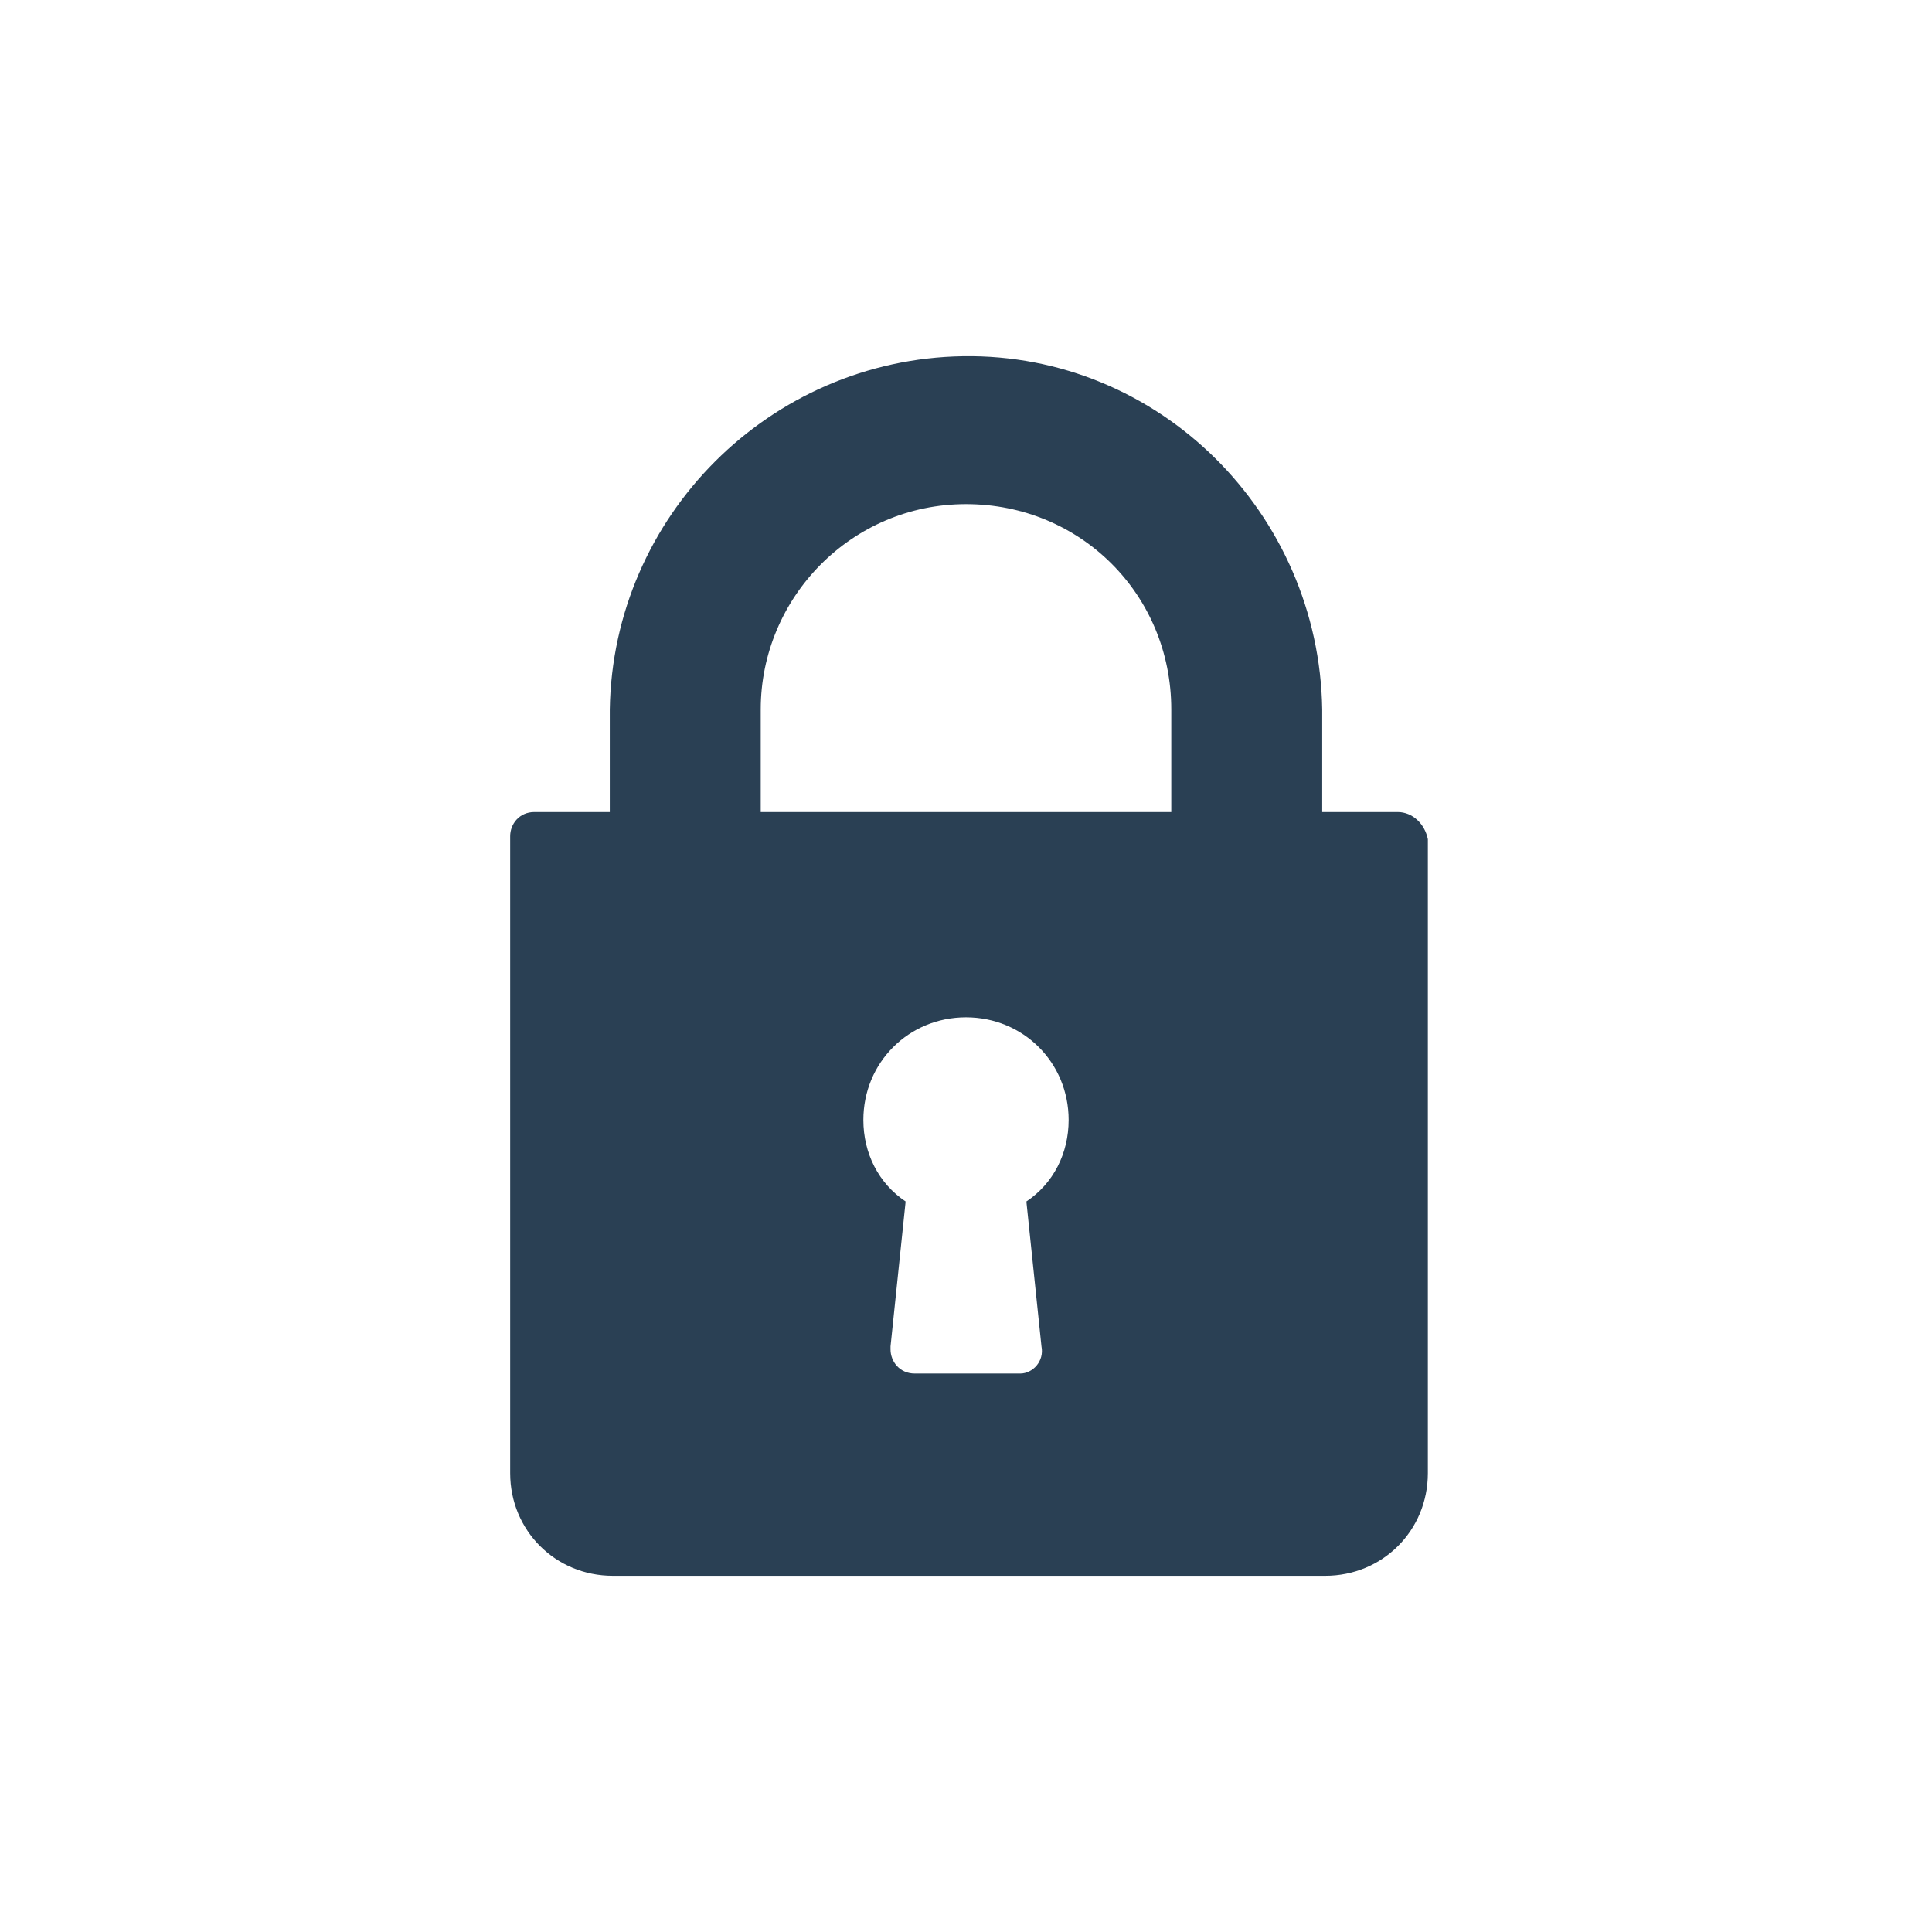 <svg xmlns="http://www.w3.org/2000/svg" width="64" height="64" viewBox="0 0 64 64"><path d="M46.3 26.9h-2.5v-3.4c-.1-6.5-5.4-11.8-11.9-11.7-6.4.1-11.6 5.3-11.7 11.7v3.4h-2.5c-.5 0-.8.4-.8.8v21.1c0 1.9 1.5 3.4 3.4 3.4h23.6c1.9 0 3.4-1.5 3.4-3.4v-21c-.1-.5-.5-.9-1-.9zM34.5 44.6c.1.5-.3.9-.7.9h-3.5c-.5 0-.8-.4-.8-.8v-.1l.5-4.8c-.9-.6-1.4-1.6-1.4-2.7 0-1.9 1.5-3.4 3.4-3.4s3.4 1.5 3.4 3.4c0 1.1-.5 2.1-1.4 2.7l.5 4.8zm4.2-17.7H25.2v-3.4c0-3.7 3-6.8 6.8-6.8s6.8 3 6.8 6.8v3.4z" fill="#2a4054"/></svg>